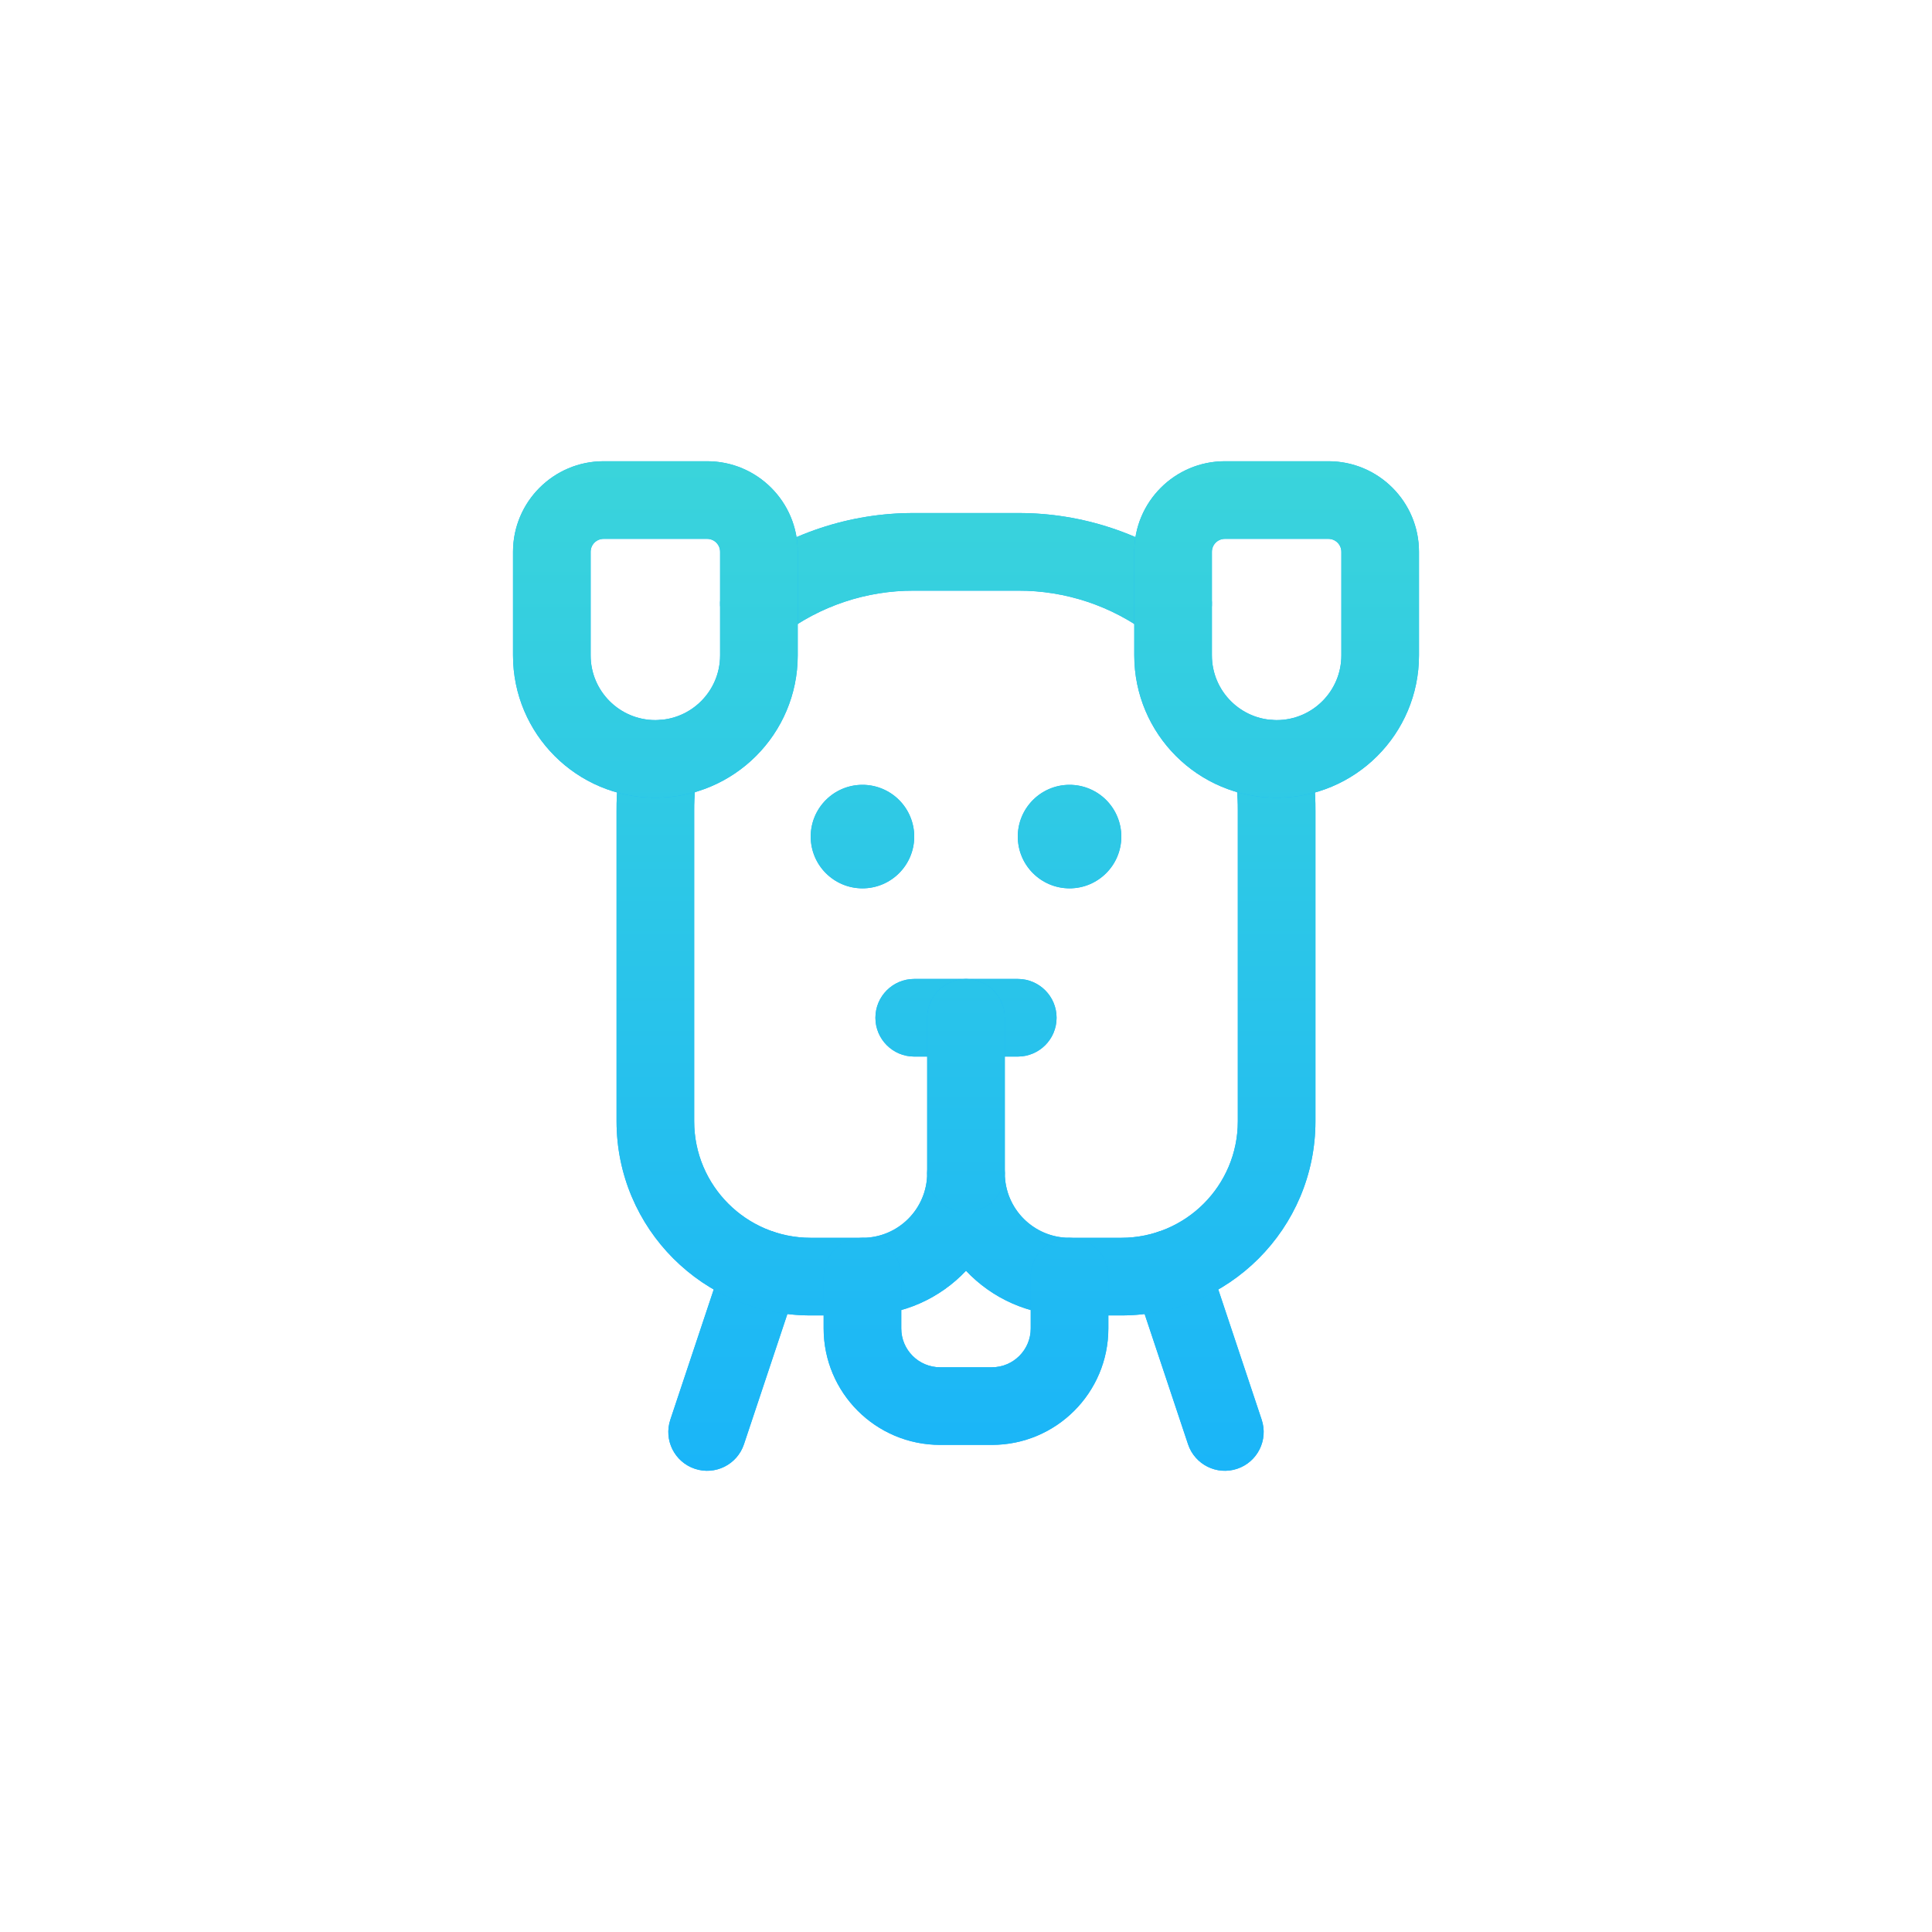 <?xml version="1.0" encoding="UTF-8"?> <svg xmlns="http://www.w3.org/2000/svg" width="700" height="700" viewBox="0 0 700 700" fill="none"> <rect width="700" height="700" fill="white"></rect> <path fill-rule="evenodd" clip-rule="evenodd" d="M280.375 446.339C287.743 448.795 291.725 456.759 289.269 464.127L269.552 523.278C267.096 530.646 259.132 534.628 251.764 532.172C244.396 529.716 240.414 521.752 242.87 514.384L262.587 455.233C265.043 447.865 273.007 443.883 280.375 446.339Z" fill="#1AB5F8"></path> <path fill-rule="evenodd" clip-rule="evenodd" d="M280.375 446.339C287.743 448.795 291.725 456.759 289.269 464.127L269.552 523.278C267.096 530.646 259.132 534.628 251.764 532.172C244.396 529.716 240.414 521.752 242.87 514.384L262.587 455.233C265.043 447.865 273.007 443.883 280.375 446.339Z" fill="url(#paint0_linear_163_817)"></path> <path fill-rule="evenodd" clip-rule="evenodd" d="M419.625 446.339C426.993 443.883 434.957 447.865 437.413 455.233L457.13 514.384C459.586 521.752 455.604 529.716 448.236 532.172C440.868 534.628 432.904 530.646 430.448 523.278L410.731 464.127C408.275 456.759 412.257 448.795 419.625 446.339Z" fill="#1AB5F8"></path> <path fill-rule="evenodd" clip-rule="evenodd" d="M419.625 446.339C426.993 443.883 434.957 447.865 437.413 455.233L457.13 514.384C459.586 521.752 455.604 529.716 448.236 532.172C440.868 534.628 432.904 530.646 430.448 523.278L410.731 464.127C408.275 456.759 412.257 448.795 419.625 446.339Z" fill="url(#paint1_linear_163_817)"></path> <path fill-rule="evenodd" clip-rule="evenodd" d="M317.179 368.754C317.179 360.987 323.475 354.691 331.242 354.691H368.758C376.524 354.691 382.82 360.987 382.82 368.754C382.82 376.52 376.524 382.816 368.758 382.816H331.242C323.475 382.816 317.179 376.52 317.179 368.754Z" fill="#1AB5F8"></path> <path fill-rule="evenodd" clip-rule="evenodd" d="M317.179 368.754C317.179 360.987 323.475 354.691 331.242 354.691H368.758C376.524 354.691 382.82 360.987 382.82 368.754C382.82 376.52 376.524 382.816 368.758 382.816H331.242C323.475 382.816 317.179 376.52 317.179 368.754Z" fill="url(#paint2_linear_163_817)"></path> <path fill-rule="evenodd" clip-rule="evenodd" d="M331.187 214.008C313.961 213.94 297.19 219.53 283.451 229.92C277.256 234.605 268.437 233.38 263.753 227.186C259.068 220.991 260.292 212.172 266.487 207.487C285.133 193.386 307.893 185.797 331.269 185.883H368.731C392.108 185.797 414.867 193.386 433.514 207.487C439.708 212.172 440.932 220.991 436.248 227.186C431.563 233.38 422.744 234.605 416.549 229.92C402.81 219.53 386.039 213.94 368.814 214.008L368.758 214.008H331.242L331.187 214.008Z" fill="#1AB5F8"></path> <path fill-rule="evenodd" clip-rule="evenodd" d="M331.187 214.008C313.961 213.94 297.19 219.53 283.451 229.92C277.256 234.605 268.437 233.38 263.753 227.186C259.068 220.991 260.292 212.172 266.487 207.487C285.133 193.386 307.893 185.797 331.269 185.883H368.731C392.108 185.797 414.867 193.386 433.514 207.487C439.708 212.172 440.932 220.991 436.248 227.186C431.563 233.38 422.744 234.605 416.549 229.92C402.81 219.53 386.039 213.94 368.814 214.008L368.758 214.008H331.242L331.187 214.008Z" fill="url(#paint3_linear_163_817)"></path> <path fill-rule="evenodd" clip-rule="evenodd" d="M457.788 261.2C465.389 259.607 472.842 264.478 474.435 272.08C475.929 279.212 476.658 286.484 476.609 293.77V406.268C476.609 445.114 445.119 476.604 406.273 476.604H387.516C372.734 476.604 359.404 470.386 350 460.422C340.596 470.386 327.266 476.604 312.484 476.604H293.726C254.881 476.604 223.391 445.114 223.391 406.268V293.77C223.342 286.483 224.071 279.212 225.565 272.08C227.158 264.478 234.611 259.607 242.212 261.2C249.814 262.792 254.685 270.245 253.093 277.847C252.006 283.033 251.477 288.321 251.515 293.62C251.515 293.654 251.516 293.688 251.516 293.721V406.268C251.516 429.581 270.414 448.479 293.726 448.479H312.484C325.437 448.479 335.937 437.979 335.937 425.026C335.937 417.259 342.233 410.963 350 410.963C357.766 410.963 364.062 417.259 364.062 425.026C364.062 437.979 374.563 448.479 387.516 448.479H406.273C429.586 448.479 448.484 429.581 448.484 406.268V293.721C448.484 293.703 448.484 293.684 448.484 293.666L448.485 293.62C448.523 288.321 447.994 283.033 446.907 277.847C445.315 270.245 450.186 262.792 457.788 261.2Z" fill="#1AB5F8"></path> <path fill-rule="evenodd" clip-rule="evenodd" d="M457.788 261.2C465.389 259.607 472.842 264.478 474.435 272.08C475.929 279.212 476.658 286.484 476.609 293.77V406.268C476.609 445.114 445.119 476.604 406.273 476.604H387.516C372.734 476.604 359.404 470.386 350 460.422C340.596 470.386 327.266 476.604 312.484 476.604H293.726C254.881 476.604 223.391 445.114 223.391 406.268V293.77C223.342 286.483 224.071 279.212 225.565 272.08C227.158 264.478 234.611 259.607 242.212 261.2C249.814 262.792 254.685 270.245 253.093 277.847C252.006 283.033 251.477 288.321 251.515 293.62C251.515 293.654 251.516 293.688 251.516 293.721V406.268C251.516 429.581 270.414 448.479 293.726 448.479H312.484C325.437 448.479 335.937 437.979 335.937 425.026C335.937 417.259 342.233 410.963 350 410.963C357.766 410.963 364.062 417.259 364.062 425.026C364.062 437.979 374.563 448.479 387.516 448.479H406.273C429.586 448.479 448.484 429.581 448.484 406.268V293.721C448.484 293.703 448.484 293.684 448.484 293.666L448.485 293.62C448.523 288.321 447.994 283.033 446.907 277.847C445.315 270.245 450.186 262.792 457.788 261.2Z" fill="url(#paint4_linear_163_817)"></path> <path fill-rule="evenodd" clip-rule="evenodd" d="M218.695 195.239C216.102 195.239 214 197.341 214 199.935V237.45C214 250.403 224.5 260.903 237.453 260.903C250.405 260.903 260.906 250.403 260.906 237.45V199.935C260.906 197.341 258.804 195.239 256.21 195.239H218.695ZM237.453 289.028C265.938 289.028 289.031 265.936 289.031 237.45V199.935C289.031 181.808 274.337 167.114 256.21 167.114H218.695C200.569 167.114 185.875 181.808 185.875 199.935V237.45C185.875 265.936 208.967 289.028 237.453 289.028Z" fill="#1AB5F8"></path> <path fill-rule="evenodd" clip-rule="evenodd" d="M218.695 195.239C216.102 195.239 214 197.341 214 199.935V237.45C214 250.403 224.5 260.903 237.453 260.903C250.405 260.903 260.906 250.403 260.906 237.45V199.935C260.906 197.341 258.804 195.239 256.21 195.239H218.695ZM237.453 289.028C265.938 289.028 289.031 265.936 289.031 237.45V199.935C289.031 181.808 274.337 167.114 256.21 167.114H218.695C200.569 167.114 185.875 181.808 185.875 199.935V237.45C185.875 265.936 208.967 289.028 237.453 289.028Z" fill="url(#paint5_linear_163_817)"></path> <path fill-rule="evenodd" clip-rule="evenodd" d="M443.789 195.239C441.196 195.239 439.093 197.341 439.093 199.935V237.45C439.093 250.403 449.594 260.903 462.546 260.903C475.499 260.903 486 250.403 486 237.45V199.935C486 197.341 483.897 195.239 481.304 195.239H443.789ZM462.546 289.028C491.032 289.028 514.125 265.936 514.125 237.45V199.935C514.125 181.808 499.43 167.114 481.304 167.114H443.789C425.663 167.114 410.968 181.808 410.968 199.935V237.45C410.968 265.936 434.061 289.028 462.546 289.028Z" fill="#1AB5F8"></path> <path fill-rule="evenodd" clip-rule="evenodd" d="M443.789 195.239C441.196 195.239 439.093 197.341 439.093 199.935V237.45C439.093 250.403 449.594 260.903 462.546 260.903C475.499 260.903 486 250.403 486 237.45V199.935C486 197.341 483.897 195.239 481.304 195.239H443.789ZM462.546 289.028C491.032 289.028 514.125 265.936 514.125 237.45V199.935C514.125 181.808 499.43 167.114 481.304 167.114H443.789C425.663 167.114 410.968 181.808 410.968 199.935V237.45C410.968 265.936 434.061 289.028 462.546 289.028Z" fill="url(#paint6_linear_163_817)"></path> <path fill-rule="evenodd" clip-rule="evenodd" d="M312.484 448.492C320.25 448.492 326.546 454.788 326.546 462.555V481.313C326.546 489.086 332.848 495.387 340.621 495.387H359.378C367.151 495.387 373.453 489.086 373.453 481.313V462.555C373.453 454.788 379.749 448.492 387.515 448.492C395.282 448.492 401.578 454.788 401.578 462.555V481.313C401.578 504.619 382.684 523.512 359.378 523.512H340.621C317.315 523.512 298.421 504.619 298.421 481.313V462.555C298.421 454.788 304.717 448.492 312.484 448.492Z" fill="#1AB5F8"></path> <path fill-rule="evenodd" clip-rule="evenodd" d="M312.484 448.492C320.25 448.492 326.546 454.788 326.546 462.555V481.313C326.546 489.086 332.848 495.387 340.621 495.387H359.378C367.151 495.387 373.453 489.086 373.453 481.313V462.555C373.453 454.788 379.749 448.492 387.515 448.492C395.282 448.492 401.578 454.788 401.578 462.555V481.313C401.578 504.619 382.684 523.512 359.378 523.512H340.621C317.315 523.512 298.421 504.619 298.421 481.313V462.555C298.421 454.788 304.717 448.492 312.484 448.492Z" fill="url(#paint7_linear_163_817)"></path> <path fill-rule="evenodd" clip-rule="evenodd" d="M349.999 354.706C357.766 354.706 364.062 361.002 364.062 368.768V425.042C364.062 432.808 357.766 439.104 349.999 439.104C342.233 439.104 335.937 432.808 335.937 425.042V368.768C335.937 361.002 342.233 354.706 349.999 354.706Z" fill="#1AB5F8"></path> <path fill-rule="evenodd" clip-rule="evenodd" d="M349.999 354.706C357.766 354.706 364.062 361.002 364.062 368.768V425.042C364.062 432.808 357.766 439.104 349.999 439.104C342.233 439.104 335.937 432.808 335.937 425.042V368.768C335.937 361.002 342.233 354.706 349.999 354.706Z" fill="url(#paint8_linear_163_817)"></path> <path fill-rule="evenodd" clip-rule="evenodd" d="M387.497 284.359C392.479 284.352 397.258 286.328 400.781 289.851C404.303 293.374 406.279 298.153 406.273 303.135C406.26 313.485 397.863 321.867 387.513 321.863C377.163 321.858 368.773 313.469 368.769 303.119C368.765 292.768 377.147 284.372 387.497 284.359Z" fill="#1AB5F8"></path> <path fill-rule="evenodd" clip-rule="evenodd" d="M387.497 284.359C392.479 284.352 397.258 286.328 400.781 289.851C404.303 293.374 406.279 298.153 406.273 303.135C406.26 313.485 397.863 321.867 387.513 321.863C377.163 321.858 368.773 313.469 368.769 303.119C368.765 292.768 377.147 284.372 387.497 284.359Z" fill="url(#paint9_linear_163_817)"></path> <path fill-rule="evenodd" clip-rule="evenodd" d="M312.466 284.359C317.448 284.352 322.227 286.328 325.75 289.851C329.272 293.374 331.248 298.153 331.242 303.135C331.229 313.485 322.832 321.867 312.482 321.863C302.132 321.858 293.743 313.469 293.738 303.119C293.734 292.768 302.116 284.372 312.466 284.359Z" fill="#1AB5F8"></path> <path fill-rule="evenodd" clip-rule="evenodd" d="M312.466 284.359C317.448 284.352 322.227 286.328 325.75 289.851C329.272 293.374 331.248 298.153 331.242 303.135C331.229 313.485 322.832 321.867 312.482 321.863C302.132 321.858 293.743 313.469 293.738 303.119C293.734 292.768 302.116 284.372 312.466 284.359Z" fill="url(#paint10_linear_163_817)"></path> <defs> <linearGradient id="paint0_linear_163_817" x1="350" y1="167.114" x2="350" y2="532.897" gradientUnits="userSpaceOnUse"> <stop stop-color="#3AD4DB"></stop> <stop offset="1" stop-color="#1AB5F8"></stop> <stop offset="1" stop-color="#1AB5F8"></stop> </linearGradient> <linearGradient id="paint1_linear_163_817" x1="350" y1="167.114" x2="350" y2="532.897" gradientUnits="userSpaceOnUse"> <stop stop-color="#3AD4DB"></stop> <stop offset="1" stop-color="#1AB5F8"></stop> <stop offset="1" stop-color="#1AB5F8"></stop> </linearGradient> <linearGradient id="paint2_linear_163_817" x1="350" y1="167.114" x2="350" y2="532.897" gradientUnits="userSpaceOnUse"> <stop stop-color="#3AD4DB"></stop> <stop offset="1" stop-color="#1AB5F8"></stop> <stop offset="1" stop-color="#1AB5F8"></stop> </linearGradient> <linearGradient id="paint3_linear_163_817" x1="350" y1="167.114" x2="350" y2="532.897" gradientUnits="userSpaceOnUse"> <stop stop-color="#3AD4DB"></stop> <stop offset="1" stop-color="#1AB5F8"></stop> <stop offset="1" stop-color="#1AB5F8"></stop> </linearGradient> <linearGradient id="paint4_linear_163_817" x1="350" y1="167.114" x2="350" y2="532.897" gradientUnits="userSpaceOnUse"> <stop stop-color="#3AD4DB"></stop> <stop offset="1" stop-color="#1AB5F8"></stop> <stop offset="1" stop-color="#1AB5F8"></stop> </linearGradient> <linearGradient id="paint5_linear_163_817" x1="350" y1="167.114" x2="350" y2="532.897" gradientUnits="userSpaceOnUse"> <stop stop-color="#3AD4DB"></stop> <stop offset="1" stop-color="#1AB5F8"></stop> <stop offset="1" stop-color="#1AB5F8"></stop> </linearGradient> <linearGradient id="paint6_linear_163_817" x1="350" y1="167.114" x2="350" y2="532.897" gradientUnits="userSpaceOnUse"> <stop stop-color="#3AD4DB"></stop> <stop offset="1" stop-color="#1AB5F8"></stop> <stop offset="1" stop-color="#1AB5F8"></stop> </linearGradient> <linearGradient id="paint7_linear_163_817" x1="350" y1="167.114" x2="350" y2="532.897" gradientUnits="userSpaceOnUse"> <stop stop-color="#3AD4DB"></stop> <stop offset="1" stop-color="#1AB5F8"></stop> <stop offset="1" stop-color="#1AB5F8"></stop> </linearGradient> <linearGradient id="paint8_linear_163_817" x1="350" y1="167.114" x2="350" y2="532.897" gradientUnits="userSpaceOnUse"> <stop stop-color="#3AD4DB"></stop> <stop offset="1" stop-color="#1AB5F8"></stop> <stop offset="1" stop-color="#1AB5F8"></stop> </linearGradient> <linearGradient id="paint9_linear_163_817" x1="350" y1="167.114" x2="350" y2="532.897" gradientUnits="userSpaceOnUse"> <stop stop-color="#3AD4DB"></stop> <stop offset="1" stop-color="#1AB5F8"></stop> <stop offset="1" stop-color="#1AB5F8"></stop> </linearGradient> <linearGradient id="paint10_linear_163_817" x1="350" y1="167.114" x2="350" y2="532.897" gradientUnits="userSpaceOnUse"> <stop stop-color="#3AD4DB"></stop> <stop offset="1" stop-color="#1AB5F8"></stop> <stop offset="1" stop-color="#1AB5F8"></stop> </linearGradient> </defs> </svg> 